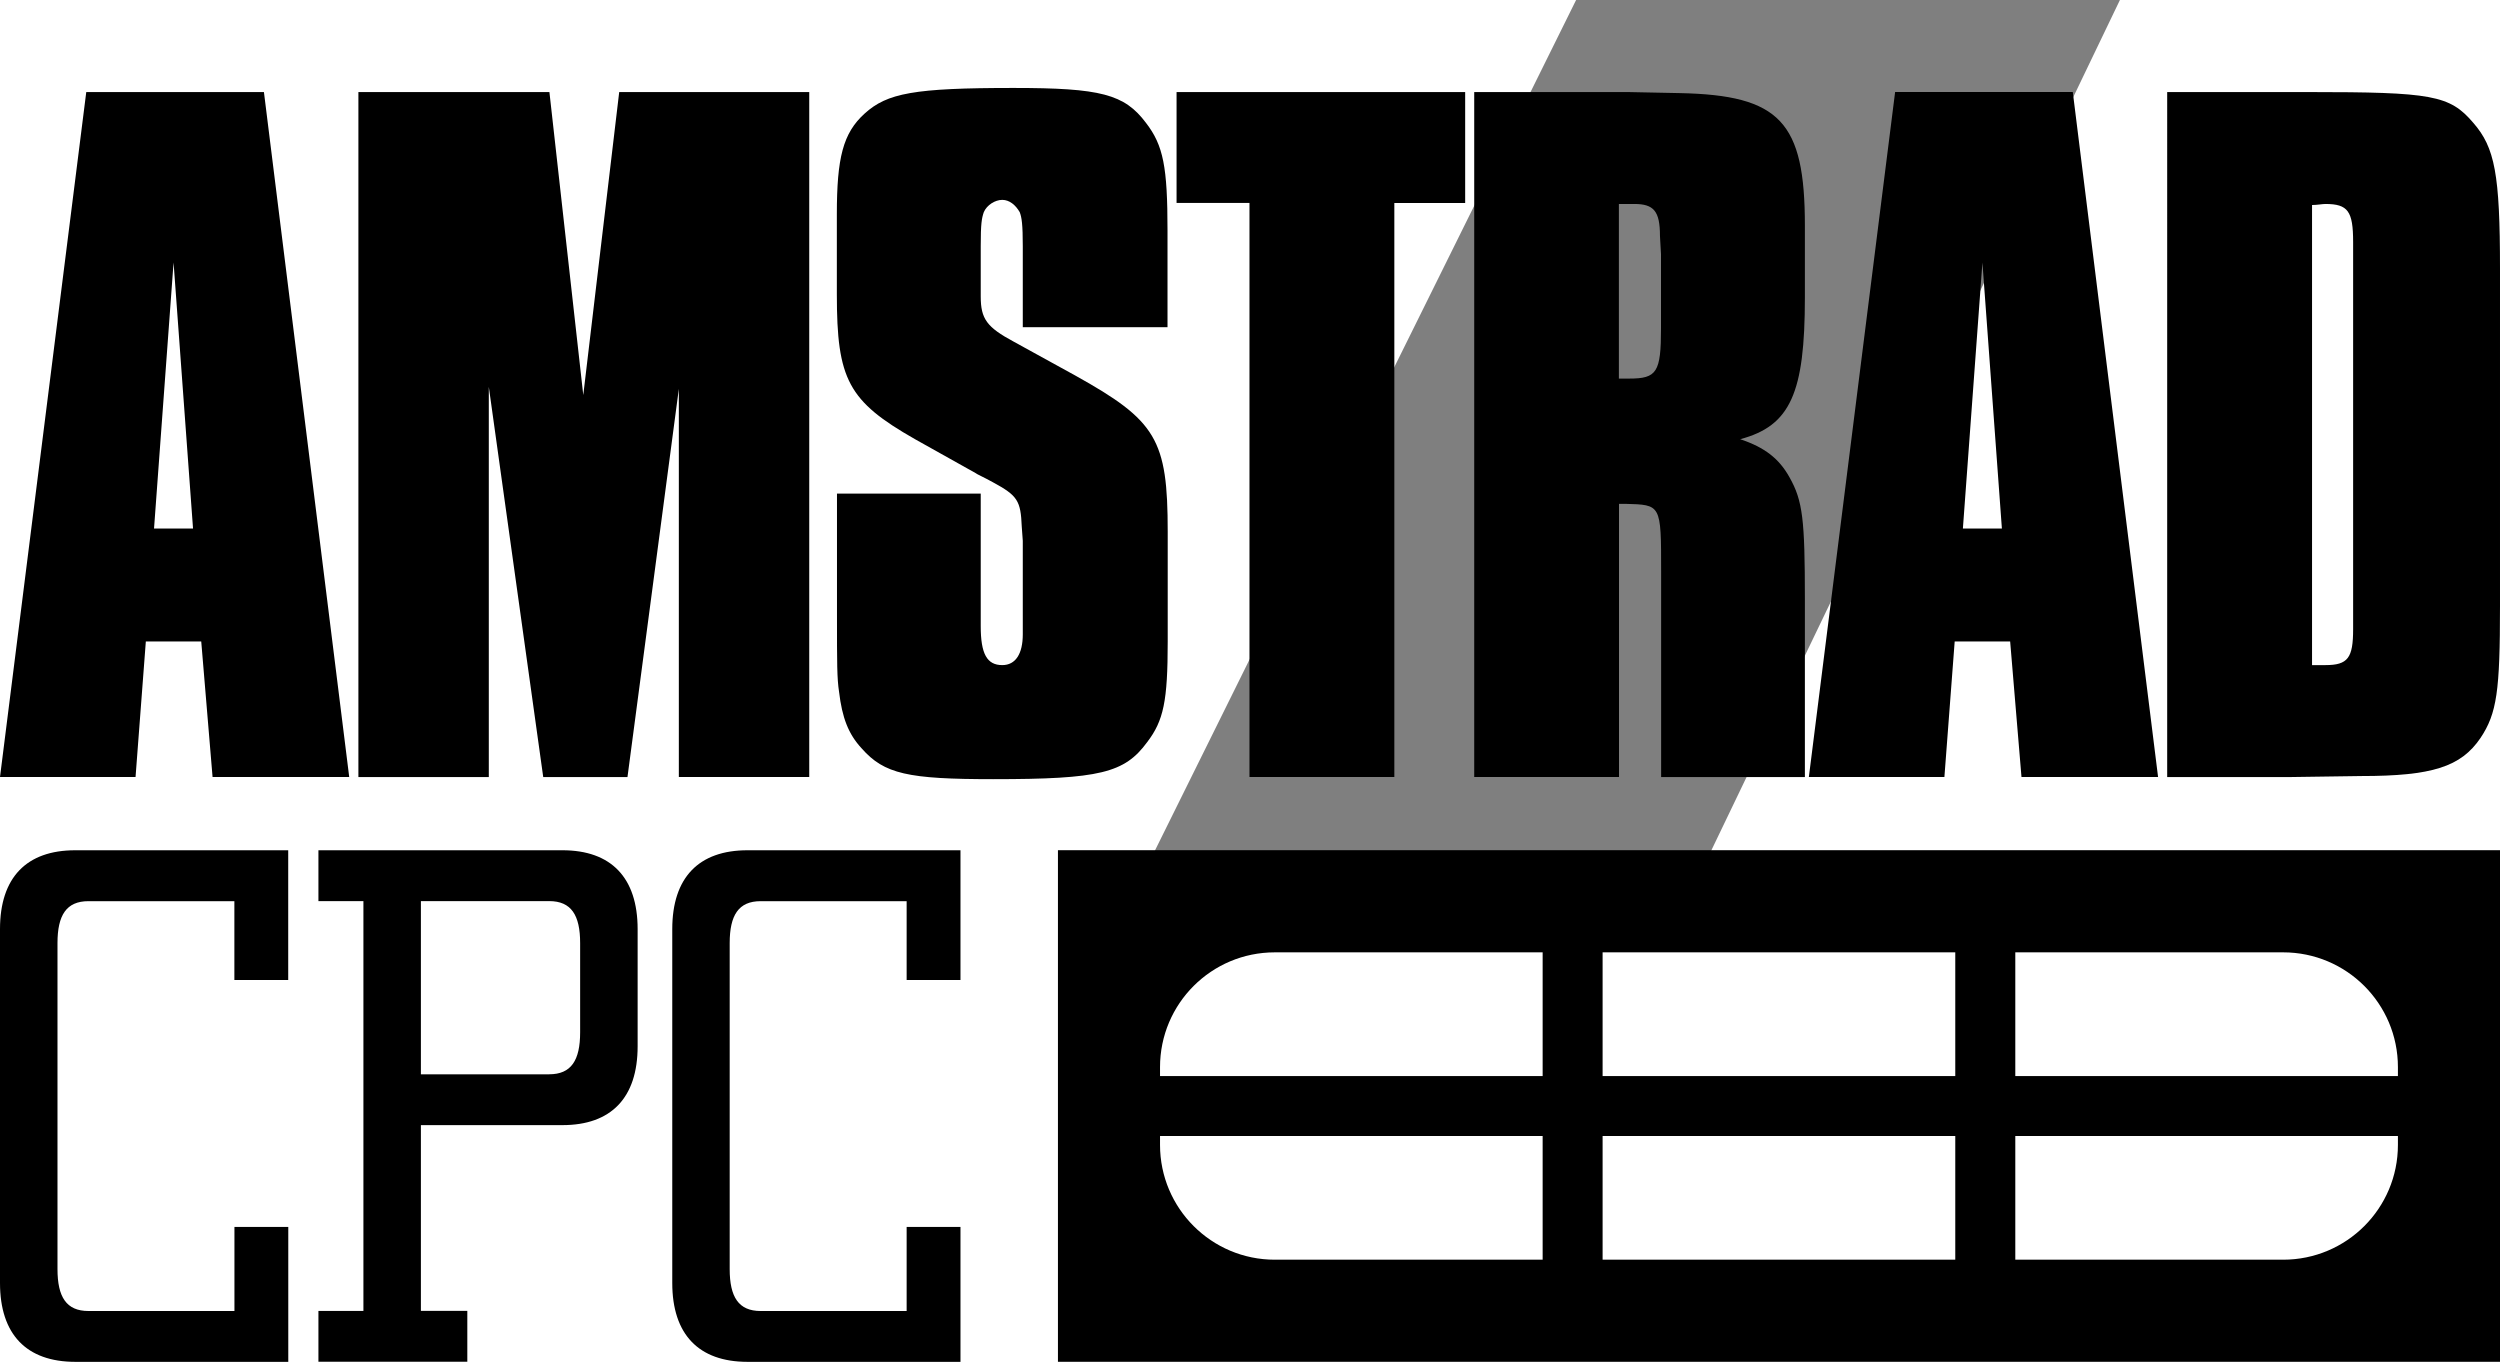 <?xml version="1.0" encoding="utf-8"?>
<!-- Generator: Adobe Illustrator 25.0.0, SVG Export Plug-In . SVG Version: 6.00 Build 0)  -->
<svg version="1.1" id="Layer_1" xmlns="http://www.w3.org/2000/svg" xmlns:xlink="http://www.w3.org/1999/xlink" x="0px" y="0px"
	 viewBox="0 0 3840 2091.7" style="enable-background:new 0 0 3840 2091.7;" xml:space="preserve">
<style type="text/css">
	.st0{fill:url(#SVGID_1_);}
	.st1{fill:#FFFFFF;}
	.st2{opacity:0.5;fill:#FFFFFF;}
	.st3{opacity:0.4;}
	.st4{opacity:0.7;fill:#FFFFFF;}
	.st5{opacity:0.5;}
	.st6{opacity:0.7;}
</style>
<g>
	<polygon class="st5" points="2420.9,0 1753.3,1348.2 2578.3,1410.9 3256.2,0 	"/>
	<path d="M0,1970.6v-543.5c0-79.3,40.8-121.1,115.5-121.1h327.2v199.3h-82.7v-121.1H135.9c-34,0-47.6,21.5-47.6,64.5v500.5
		c0,43,13.6,64.5,47.6,64.5h224.2v-129.1h82.7v207.2H115.5C40.8,2091.7,0,2049.8,0,1970.6z"/>
	<path d="M489.1,2013.6h69.1v-629.5h-69.1v-78.1h374.8c74.7,0,115.5,41.9,115.5,121.1v180c0,79.3-40.8,121.1-115.5,121.1H646.5
		v285.3h71.3v78.1H489.1V2013.6z M843.5,1650.1c34,0,47.6-21.5,47.6-64.5v-137c0-43-13.6-64.5-47.6-64.5h-197v266.1H843.5z"/>
	<path d="M1032.6,1970.6v-543.5c0-79.3,40.8-121.1,115.5-121.1h327.2v199.3h-82.7v-121.1h-224.2c-34,0-47.6,21.5-47.6,64.5v500.5
		c0,43,13.6,64.5,47.6,64.5h224.2v-129.1h82.7v207.2H1148C1073.3,2091.7,1032.6,2049.8,1032.6,1970.6z"/>
	<path d="M1625,1305.9v785.8h2215v-785.8H1625z M2369.5,1934.9h-411.4c-97.4,0-176.3-79-176.3-176.3v-13.7h587.7V1934.9z
		 M2369.5,1652.8h-587.7v-13.7c0-97.4,78.9-176.3,176.3-176.3h411.4V1652.8z M3003.3,1934.9h-541.7v-190h541.7V1934.9z
		 M3003.3,1652.8h-541.7v-190h541.7V1652.8z M3683.2,1758.6c0,97.4-78.9,176.3-176.3,176.3h-411.4v-190h587.7V1758.6z
		 M3683.2,1652.8h-587.7v-190h411.4c97.4,0,176.3,78.9,176.3,176.3V1652.8z"/>
	<path d="M536.4,1193.5H326.5l-17.4-208.2H224l-15.8,208.2H0L132.5,141.4h272.9L536.4,1193.5z M266.6,403.2l-30,408.6h59.9
		L266.6,403.2z"/>
	<path d="M1243,1193.5h-200.3V597.3l-78.9,596.3H834.4l-83.6-599.4v599.4H550.5V141.4h293.4l52,465.4l55.2-465.4H1243V1193.5z"/>
	<path d="M1571,502.6V378c0-33.1-1.6-44.2-4.7-52.1c-6.3-11-15.8-18.9-26.8-18.9c-11,0-23.7,7.9-28.4,18.9
		c-3.2,9.5-4.7,17.4-4.7,52.1v77.3c0,34.7,9.5,47.3,50.5,69.4l94.7,52.1c124.6,69.4,142,97.8,142,239.8v168.8
		c0,91.5-6.3,121.5-31.6,154.6c-34.7,47.3-72.6,56.8-236.6,56.8c-130.9,0-167.2-7.9-201.9-47.3c-20.5-22.1-30-47.3-34.7-86.8
		c-3.2-20.5-3.2-44.2-3.2-115.2V758.2h220.8v176.7v26.8c0,42.6,9.5,59.9,33.1,59.9c20.5,0,31.5-17.4,31.5-47.3v-26.8V830.7
		l-1.6-22.1c-1.6-39.4-6.3-47.3-44.2-67.8c-14.2-7.9-25.2-12.6-26.8-14.2l-93.1-52.1c-102.5-58.4-119.9-91.5-119.9-222.4v-123
		c0-86.8,9.5-124.6,42.6-154.6c34.7-31.5,75.7-39.4,228.7-39.4c134.1,0,170.4,9.5,203.5,53.6c26.8,34.7,33.1,67.8,33.1,165.6v148.3
		H1571z"/>
	<path d="M2141.6,1193.5h-222.4V311.7h-112V141.4h443.3v170.4h-108.8V1193.5z"/>
	<path d="M2500.9,141.4l78.9,1.6c154.6,3.1,192.5,44.2,192.5,203.5v110.4c0,146.7-22.1,197.2-99.4,217.7
		c37.9,12.6,59.9,30,75.7,58.4c20.5,36.3,23.7,64.7,23.7,187.7v272.9h-220.8V878c0-104.1,0-102.5-55.2-104.1c-3.1,0-4.7,0-9.5,0
		v419.6h-222.4V141.4H2500.9z M2502.4,581.5c42.6,0,48.9-9.5,48.9-77.3V390.6l-1.6-28.4c0-37.9-9.5-48.9-39.4-48.9h-14.2h-9.5v268.2
		C2494.5,581.5,2499.3,581.5,2502.4,581.5z"/>
	<path d="M3314.8,1193.5H3105l-17.4-208.2h-85.2l-15.8,208.2h-208.2l132.5-1052.2h272.9L3314.8,1193.5z M3045,403.2l-30,408.6h59.9
		L3045,403.2z"/>
	<path d="M3545,141.4c190.9,0,217.7,4.7,254,47.3c33.1,37.9,41,78.9,41,224v519c0,129.4-4.7,164.1-30,201.9
		c-30,44.2-74.1,58.4-183,58.4l-112,1.6h-186.2V141.4H3545z M3571.8,1021.6c34.7,0,42.6-11,42.6-55.2c0-6.3,0-11,0-22.1
		c0-17.4,0-36.3,0-52.1V398.5v-26.8c0-47.3-7.9-58.4-42.6-58.4c-4.7,0-12.6,1.6-20.5,1.6v706.7
		C3559.2,1021.6,3567.1,1021.6,3571.8,1021.6z"/>
</g>
</svg>
